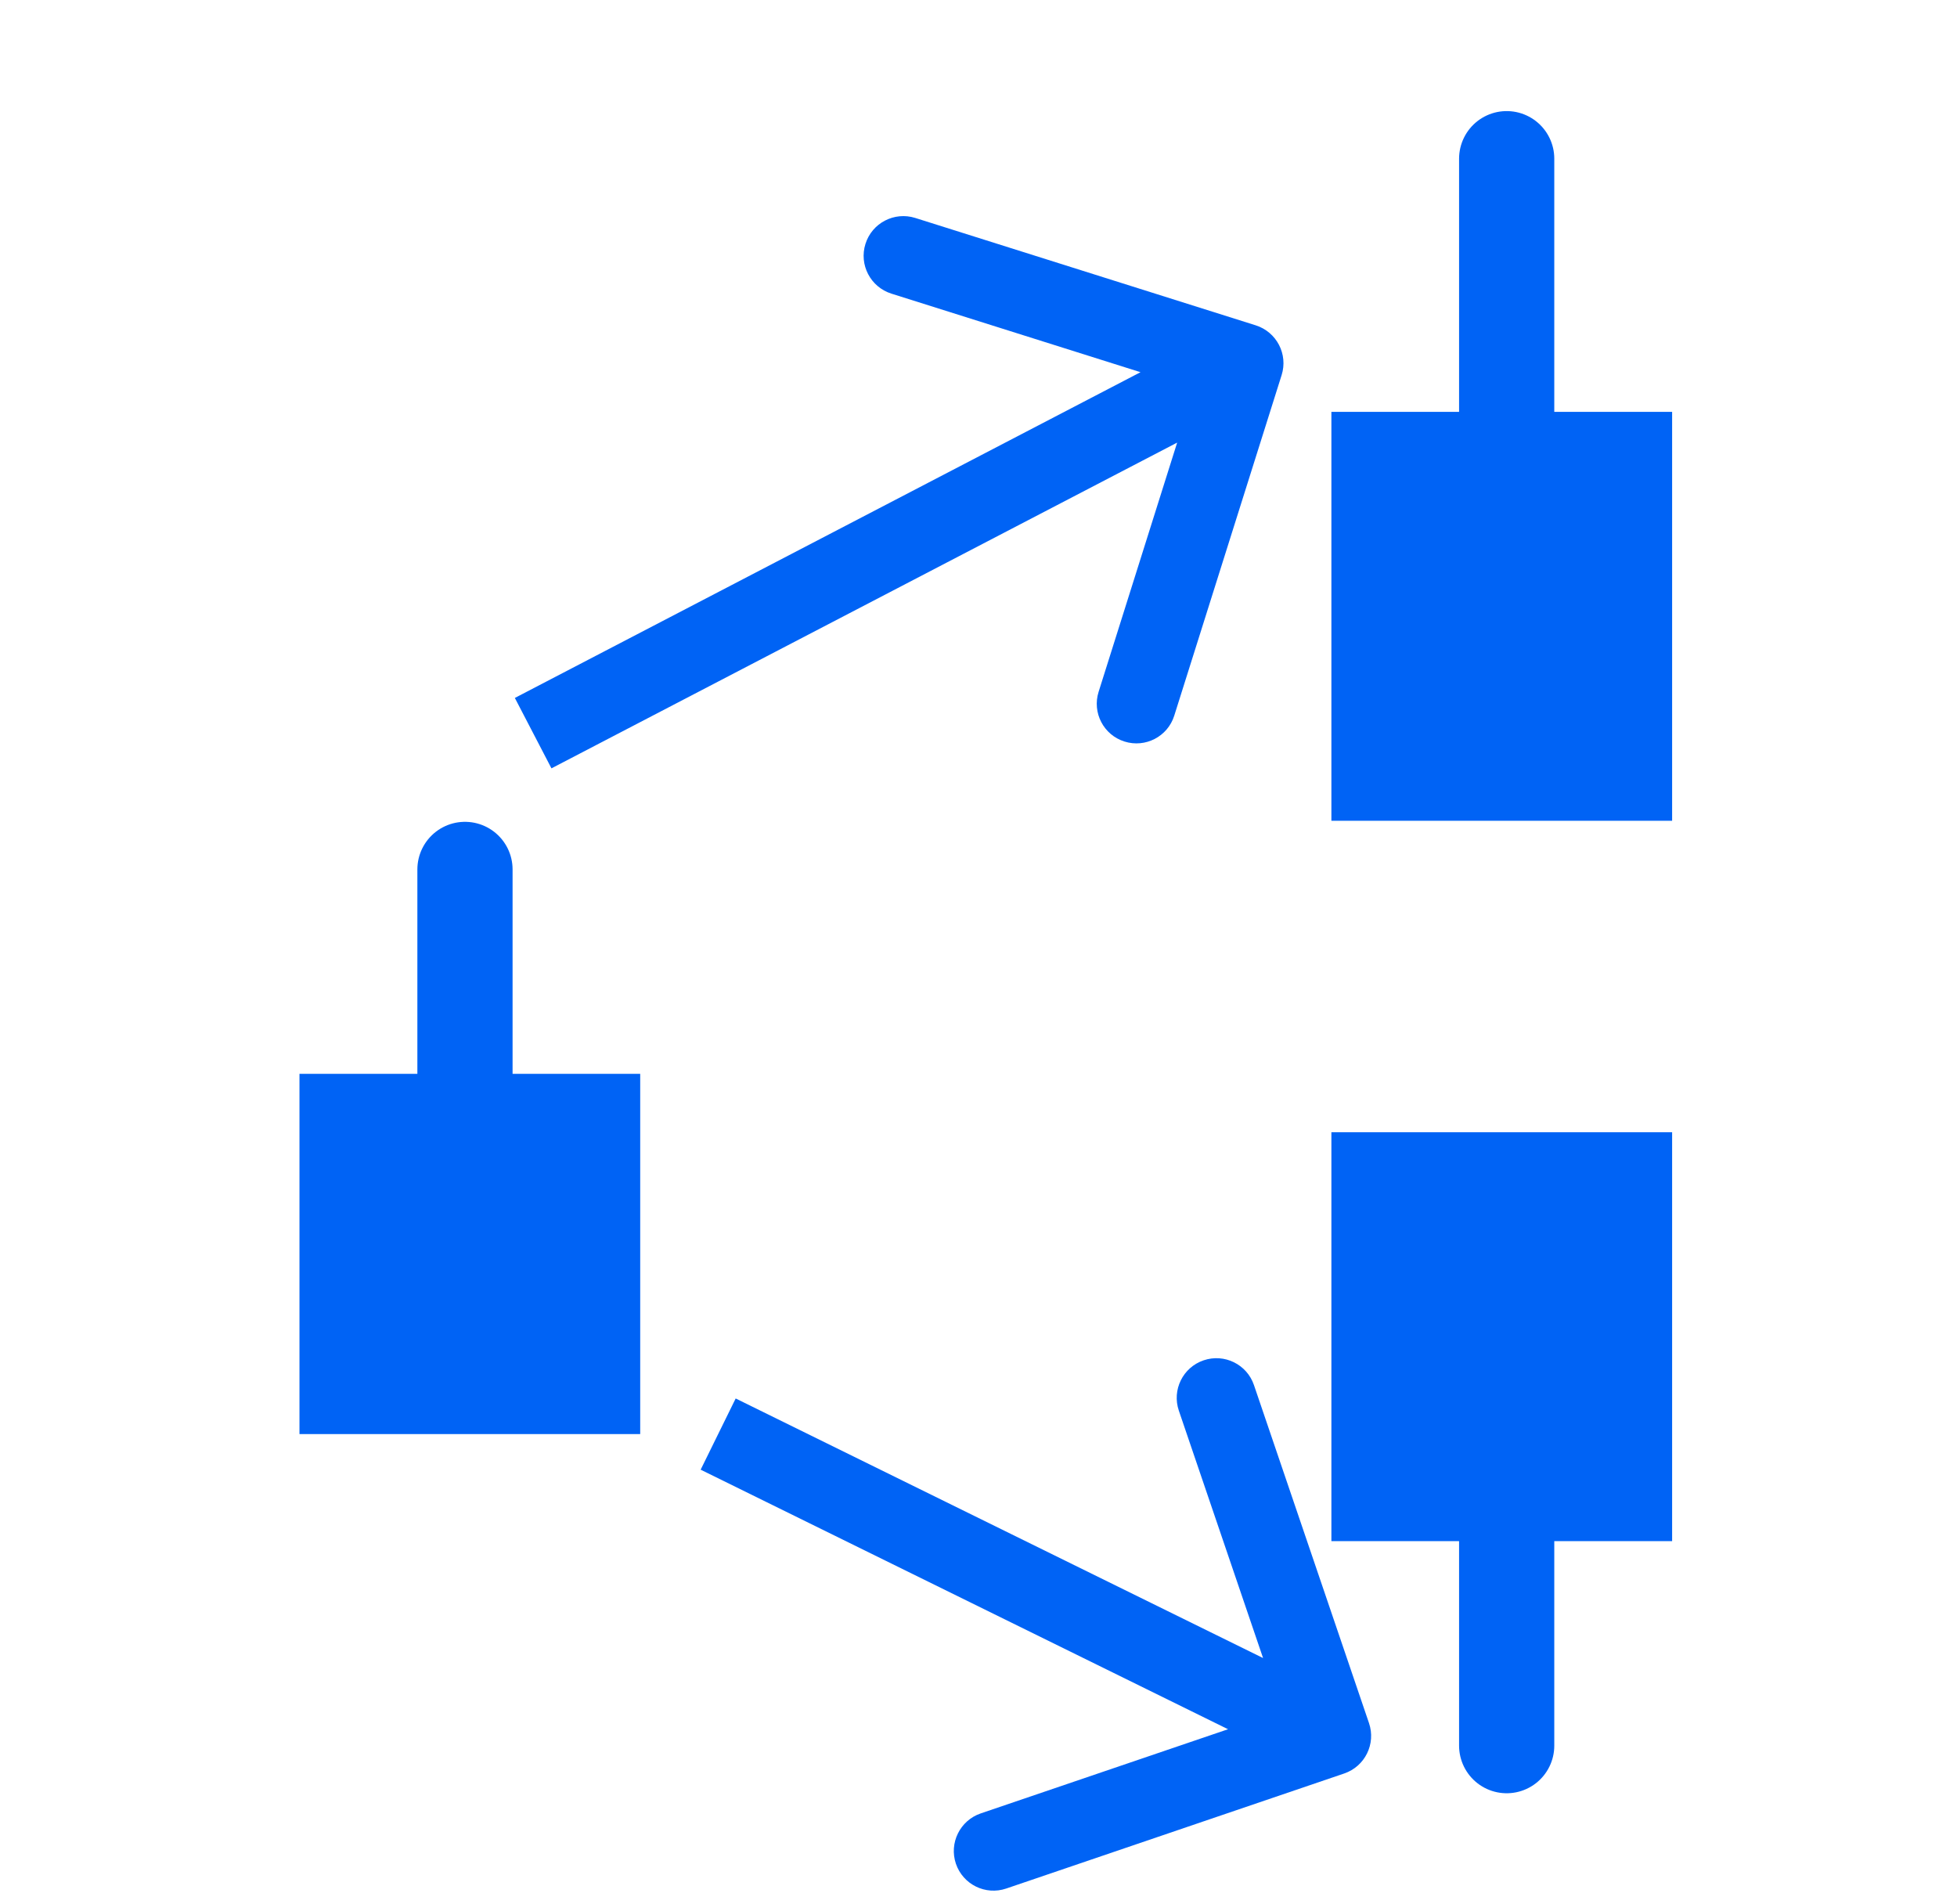 <svg width="37" height="36" viewBox="0 0 37 36" fill="none" xmlns="http://www.w3.org/2000/svg">
<path d="M8.791 16.436V23.521" stroke="#0063F5" stroke-width="1.8" stroke-linecap="round"/>
<rect x="12.104" y="27.11" width="6.442" height="6.81" transform="rotate(180 12.104 27.11)" fill="#0063F5"/>
<path d="M28.486 12.387L28.486 3" stroke="#0063F5" stroke-width="1.8" stroke-linecap="round"/>
<rect x="25.172" y="7.786" width="6.442" height="7.73" fill="#0063F5"/>
<path d="M28.486 33L28.486 23.797" stroke="#0063F5" stroke-width="1.8" stroke-linecap="round"/>
<rect x="25.172" y="21.404" width="6.442" height="7.73" fill="#0063F5"/>
<path d="M24.231 7.091C24.356 6.696 24.136 6.275 23.741 6.15L17.304 4.12C16.909 3.996 16.487 4.215 16.363 4.61C16.238 5.005 16.458 5.426 16.853 5.551L22.575 7.355L20.771 13.078C20.646 13.473 20.865 13.894 21.26 14.018C21.655 14.143 22.077 13.924 22.201 13.529L24.231 7.091ZM10.426 14.525L23.862 7.531L23.169 6.2L9.734 13.194L10.426 14.525Z" fill="#0063F5"/>
<path d="M25.415 33.526C25.807 33.392 26.017 32.966 25.883 32.574L23.708 26.184C23.575 25.792 23.148 25.582 22.756 25.716C22.364 25.849 22.154 26.276 22.288 26.668L24.222 32.348L18.542 34.281C18.15 34.415 17.94 34.841 18.073 35.233C18.207 35.625 18.633 35.835 19.025 35.701L25.415 33.526ZM13.247 27.783L24.842 33.489L25.504 32.143L13.909 26.437L13.247 27.783Z" fill="#0063F5"/>
</svg>
